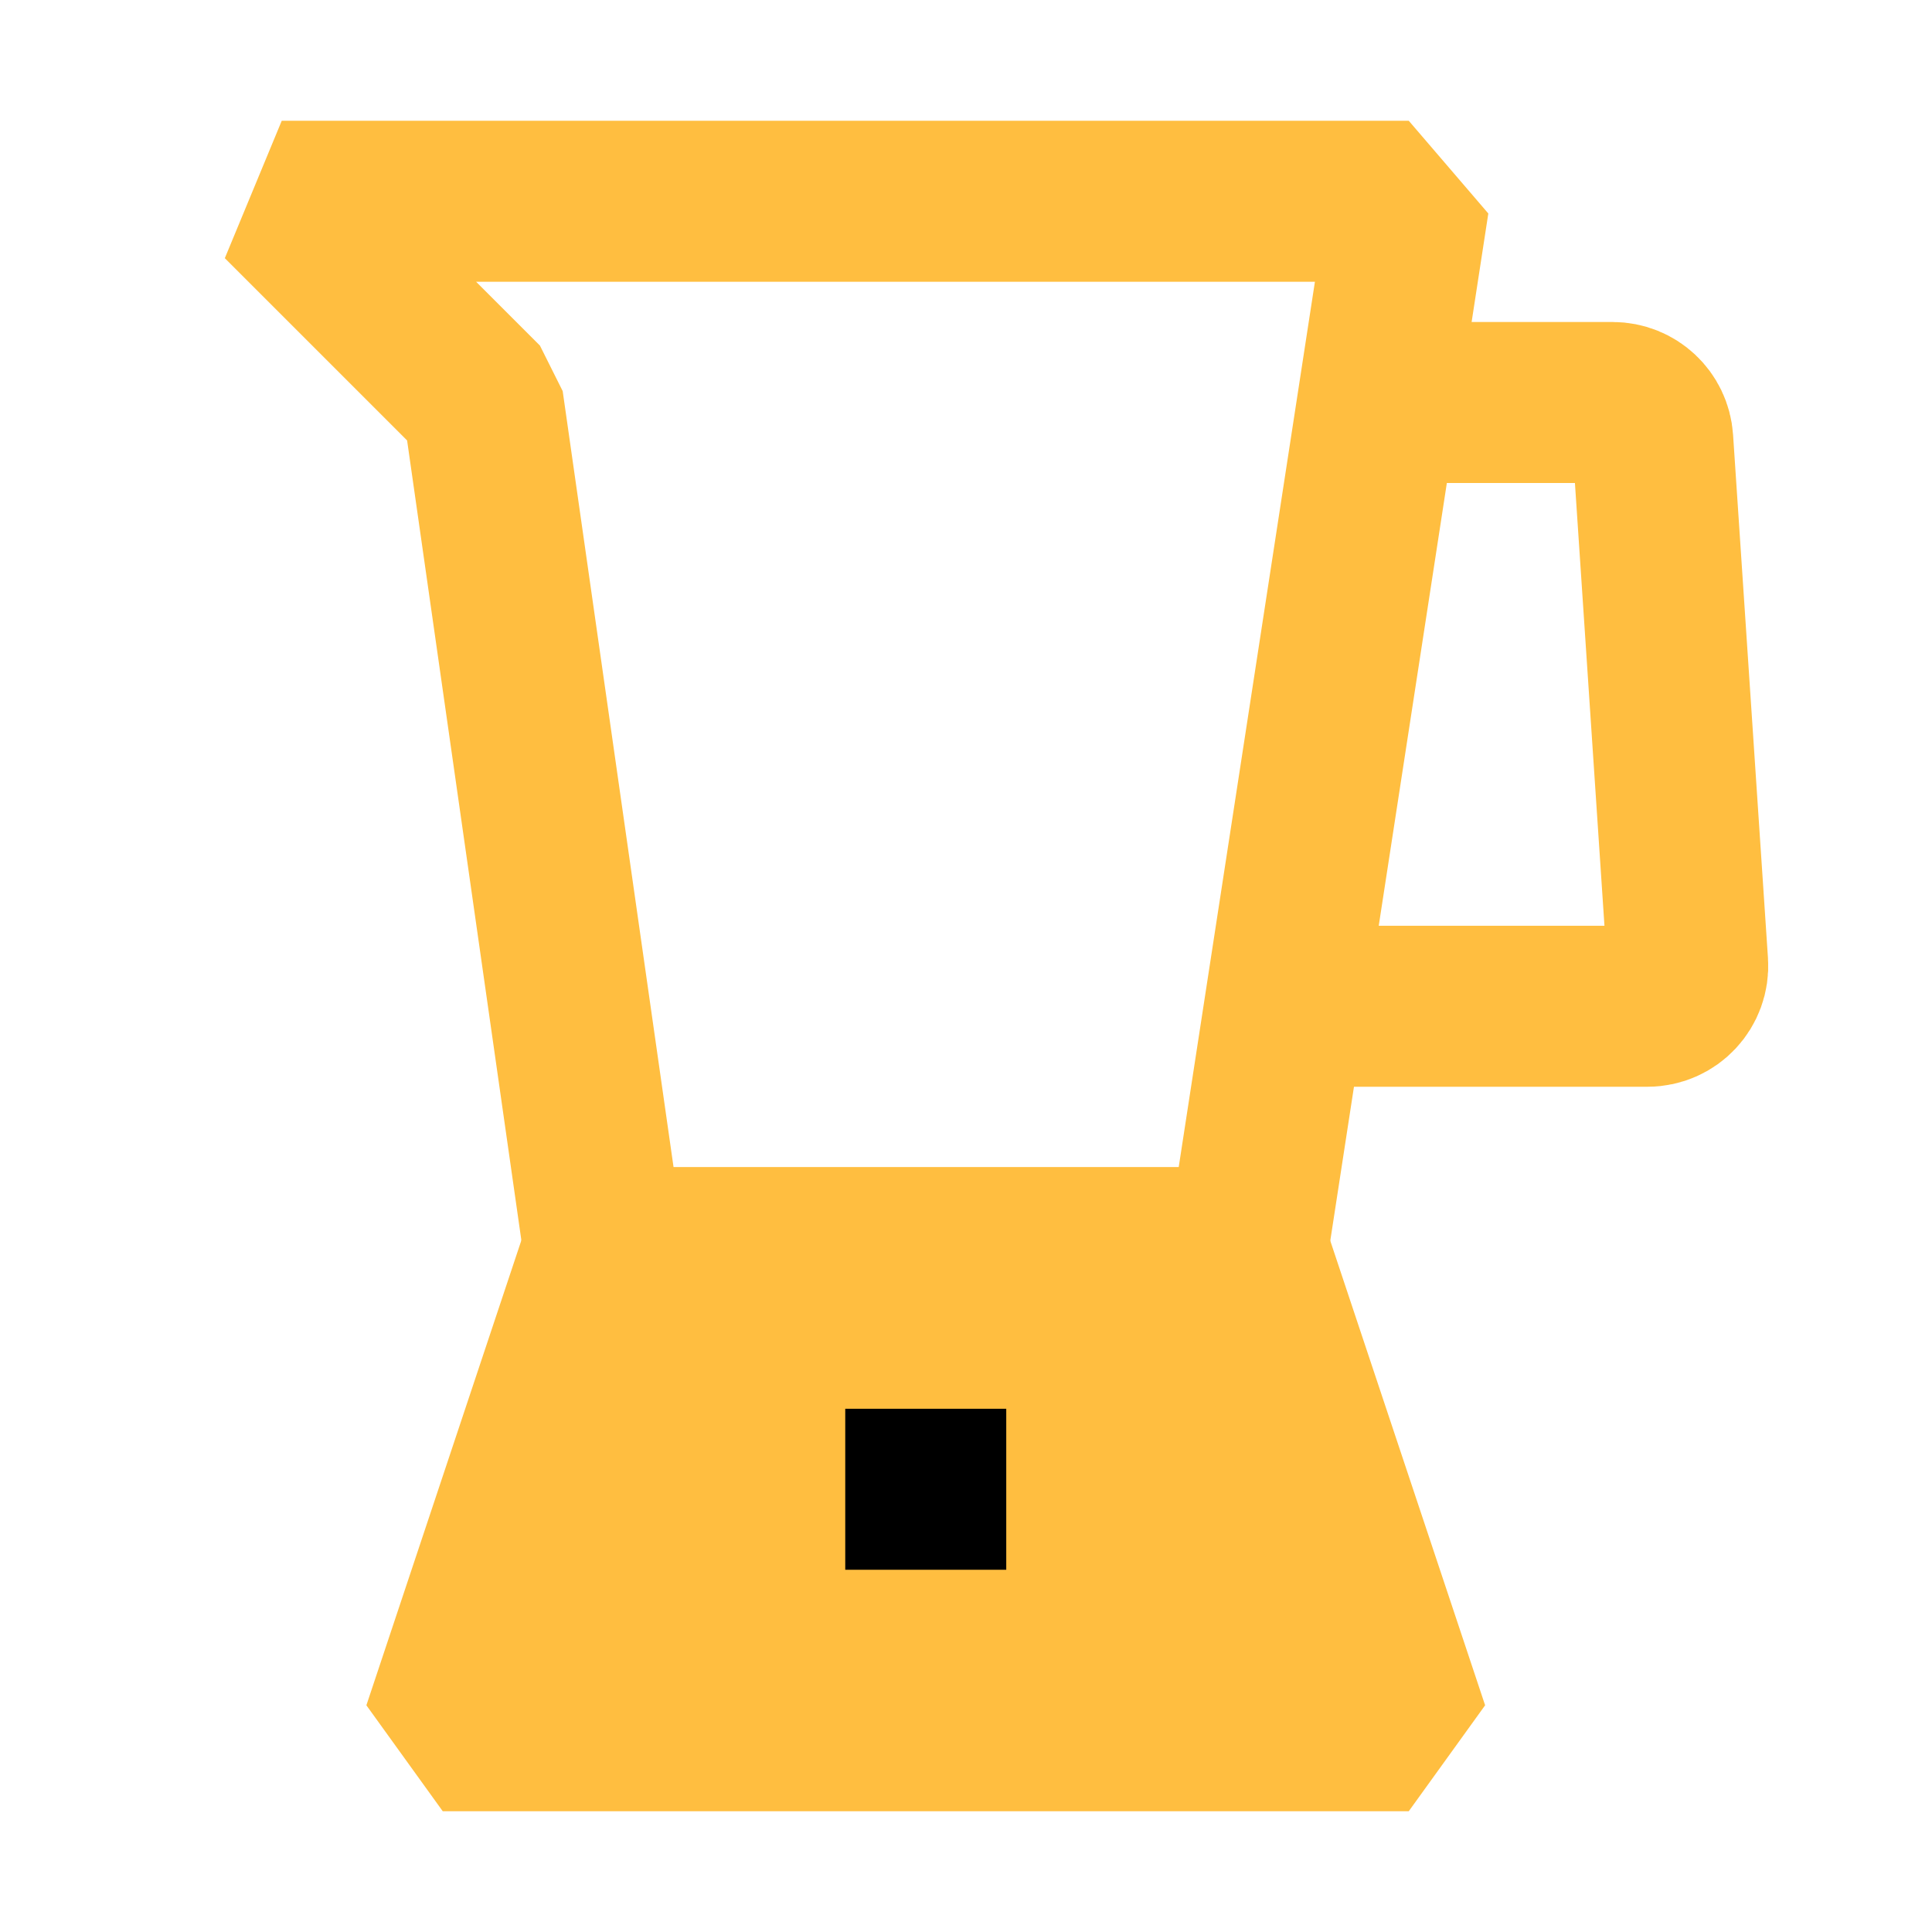 <?xml version="1.0" encoding="UTF-8"?><svg width="24" height="24" viewBox="0 0 48 48" fill="none" xmlns="http://www.w3.org/2000/svg"><path d="M35 10H40.064C40.591 10 41.027 10.408 41.062 10.934L41.929 23.933C41.967 24.511 41.51 25 40.931 25H32" stroke="#ffbe40" stroke-width="4" stroke-linecap="butt" stroke-linejoin="bevel"/><path d="M7 5H35L31 31H15L12 10L7 5Z" stroke="#ffbe40" stroke-width="4" stroke-linecap="butt" stroke-linejoin="bevel"/><path d="M15 31H31L35 43H11L15 31Z" fill="#ffbe40" stroke="#ffbe40" stroke-width="4" stroke-linecap="butt" stroke-linejoin="bevel"/><path d="M21 37H25" stroke="#000" stroke-width="4" stroke-linecap="butt" stroke-linejoin="bevel"/></svg>